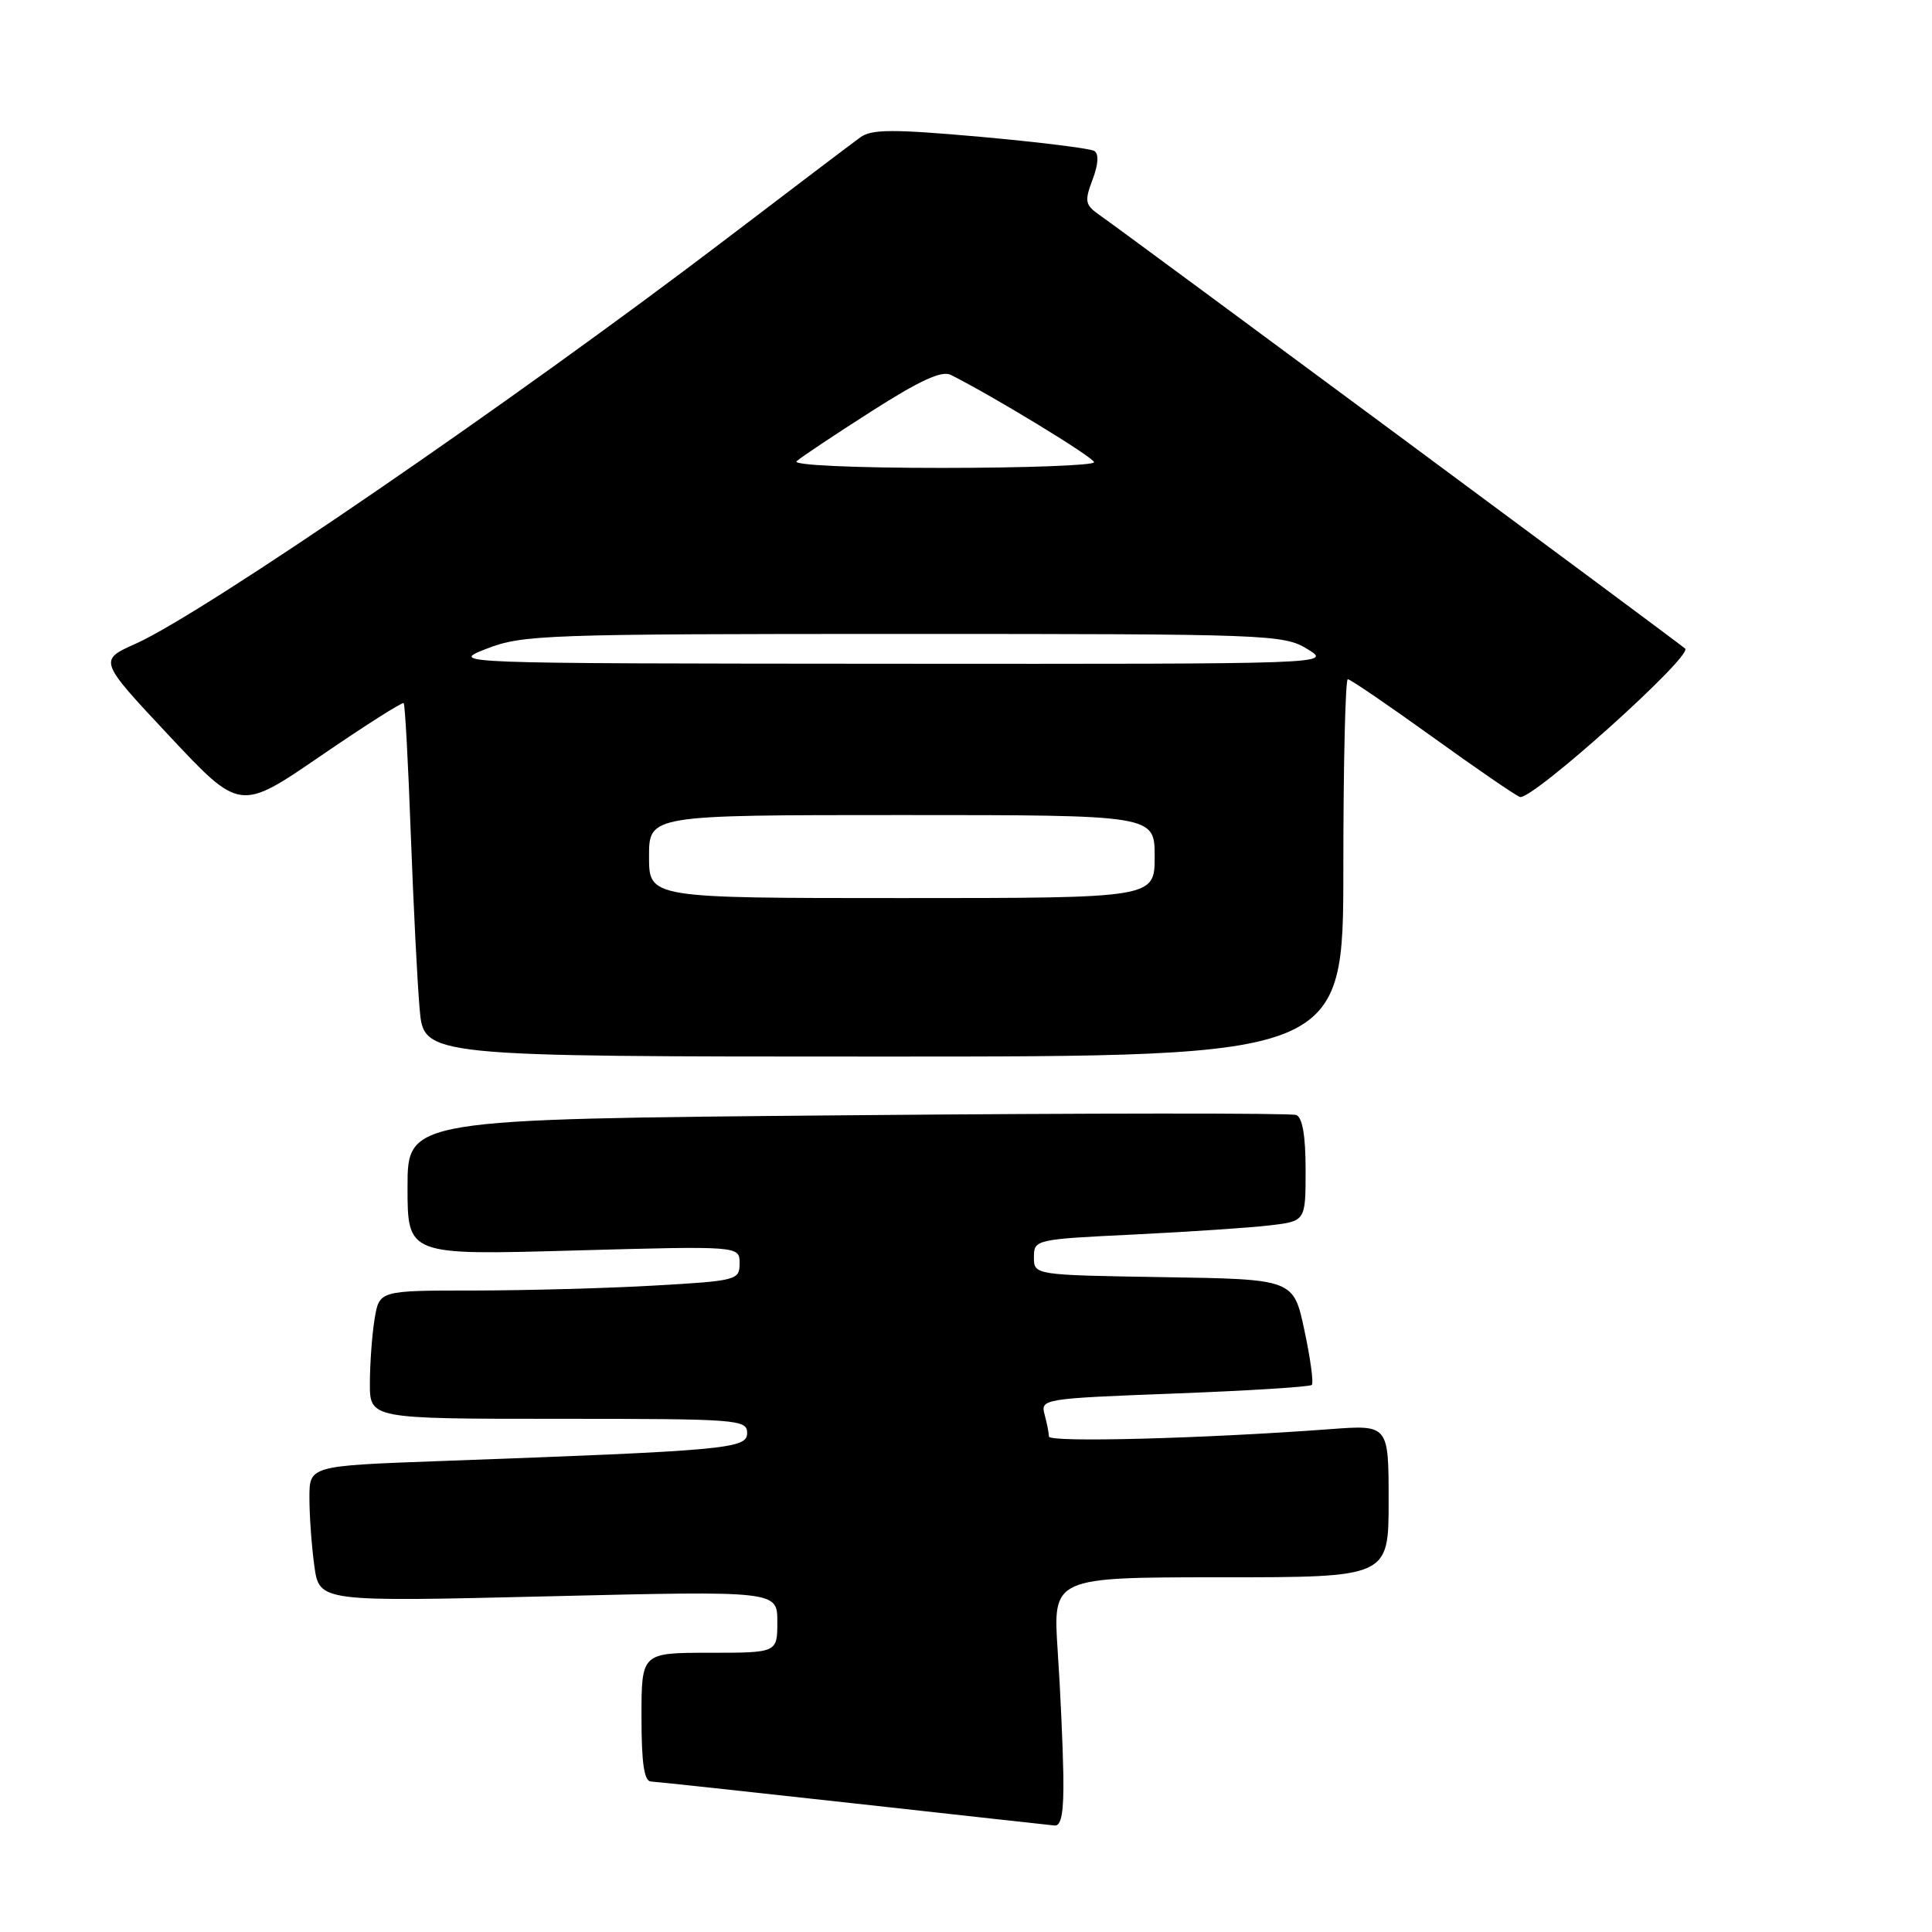 <?xml version="1.0" encoding="UTF-8" standalone="no"?>
<!DOCTYPE svg PUBLIC "-//W3C//DTD SVG 1.1//EN" "http://www.w3.org/Graphics/SVG/1.1/DTD/svg11.dtd" >
<svg xmlns="http://www.w3.org/2000/svg" xmlns:xlink="http://www.w3.org/1999/xlink" version="1.1" viewBox="0 0 256 256">
 <g >
 <path fill="currentColor"
d=" M 140.90 235.25 C 140.84 231.54 140.51 224.11 140.15 218.75 C 139.50 209.00 139.50 209.00 161.75 209.00 C 184.00 209.00 184.00 209.00 184.00 198.90 C 184.00 188.79 184.00 188.79 176.25 189.37 C 159.44 190.62 139.00 191.16 138.99 190.35 C 138.98 189.88 138.72 188.56 138.41 187.41 C 137.86 185.37 138.23 185.31 155.60 184.65 C 165.36 184.28 173.56 183.77 173.82 183.51 C 174.08 183.26 173.64 180.00 172.84 176.27 C 171.40 169.50 171.40 169.50 154.20 169.23 C 137.00 168.95 137.00 168.95 137.00 166.59 C 137.00 164.25 137.17 164.21 150.25 163.58 C 157.54 163.22 165.64 162.68 168.25 162.37 C 173.00 161.81 173.00 161.81 173.00 155.01 C 173.00 150.49 172.58 148.05 171.75 147.74 C 171.06 147.48 144.29 147.49 112.25 147.78 C 54.00 148.29 54.00 148.29 54.00 157.30 C 54.00 166.32 54.00 166.32 76.00 165.70 C 98.00 165.09 98.00 165.09 98.00 167.39 C 98.00 169.62 97.64 169.72 86.75 170.34 C 80.56 170.70 69.82 170.99 62.88 171.00 C 50.26 171.00 50.26 171.00 49.64 174.75 C 49.30 176.81 49.02 180.64 49.01 183.25 C 49.00 188.00 49.00 188.00 74.00 188.00 C 97.85 188.00 99.00 188.09 99.00 189.89 C 99.00 191.97 96.42 192.21 58.25 193.60 C 41.00 194.23 41.00 194.23 41.00 198.47 C 41.00 200.81 41.29 204.87 41.65 207.49 C 42.31 212.25 42.31 212.25 72.65 211.52 C 103.00 210.79 103.00 210.79 103.00 214.89 C 103.00 219.00 103.00 219.00 94.00 219.00 C 85.00 219.00 85.00 219.00 85.00 227.50 C 85.00 233.60 85.35 236.02 86.25 236.06 C 86.94 236.09 98.97 237.39 113.00 238.94 C 127.03 240.50 139.06 241.82 139.75 241.89 C 140.65 241.97 140.97 240.09 140.90 235.25 Z  M 178.00 115.00 C 178.00 101.25 178.27 90.00 178.59 90.00 C 178.92 90.00 183.91 93.41 189.70 97.57 C 195.48 101.74 200.74 105.35 201.39 105.60 C 202.89 106.17 224.34 86.92 223.29 85.94 C 222.47 85.19 149.53 31.19 145.73 28.52 C 143.77 27.15 143.68 26.69 144.77 23.80 C 145.54 21.77 145.62 20.38 145.00 20.00 C 144.46 19.67 137.68 18.83 129.92 18.13 C 118.34 17.10 115.50 17.11 114.01 18.19 C 113.01 18.91 105.06 24.93 96.35 31.57 C 68.10 53.09 27.08 81.21 18.01 85.28 C 13.05 87.50 13.05 87.50 22.42 97.50 C 31.79 107.50 31.79 107.50 42.48 100.17 C 48.36 96.14 53.32 92.99 53.49 93.17 C 53.67 93.35 54.09 101.15 54.43 110.50 C 54.78 119.85 55.30 130.31 55.61 133.75 C 56.16 140.00 56.16 140.00 117.08 140.00 C 178.00 140.00 178.00 140.00 178.00 115.00 Z  M 86.00 113.50 C 86.00 108.00 86.00 108.00 119.50 108.00 C 153.00 108.00 153.00 108.00 153.00 113.50 C 153.00 119.00 153.00 119.00 119.50 119.00 C 86.00 119.00 86.00 119.00 86.00 113.50 Z  M 64.50 85.95 C 69.22 84.11 72.28 84.00 119.73 84.00 C 168.16 84.00 170.07 84.07 173.23 86.00 C 176.50 87.99 176.50 87.99 118.00 87.95 C 59.50 87.91 59.50 87.91 64.50 85.95 Z  M 105.55 61.12 C 106.07 60.63 110.51 57.67 115.41 54.54 C 121.85 50.42 124.78 49.07 125.98 49.67 C 131.60 52.49 144.95 60.62 144.97 61.25 C 144.99 61.66 135.91 62.00 124.80 62.00 C 113.09 62.00 105.00 61.63 105.55 61.12 Z "/>
</g>
</svg>